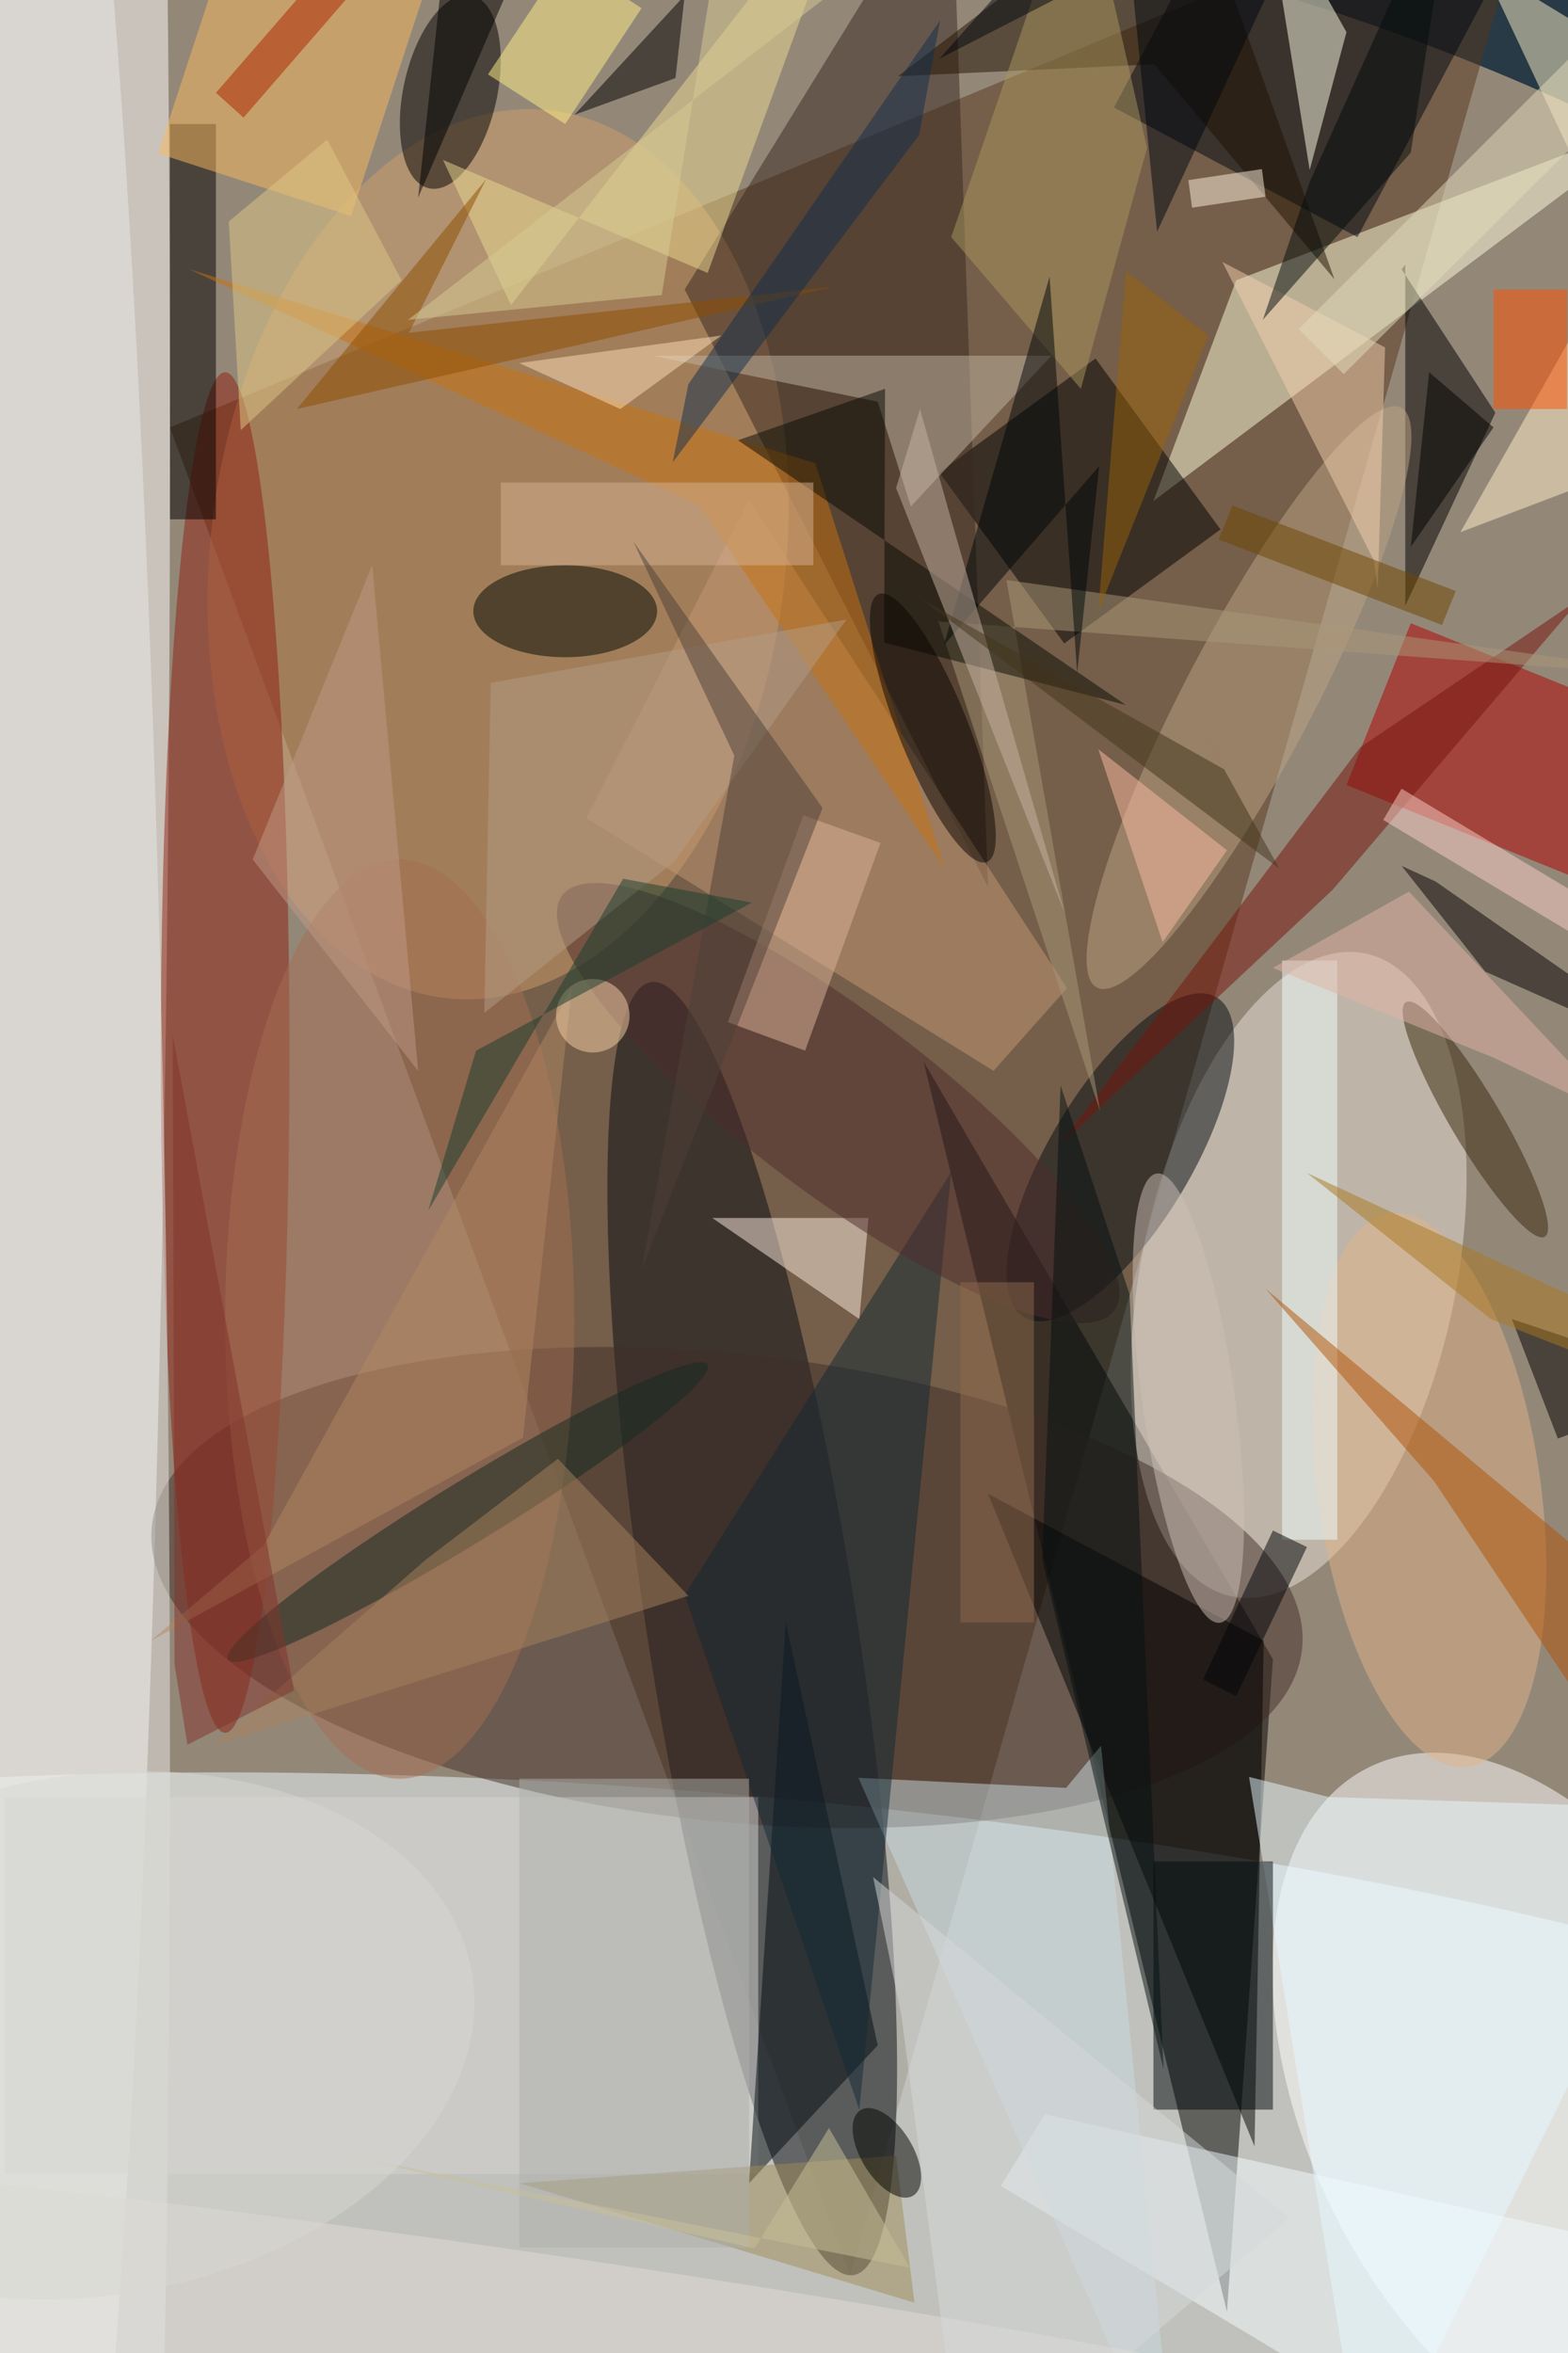 <svg xmlns="http://www.w3.org/2000/svg" viewBox="0 0 933 1400"><defs/><filter id="a"><feGaussianBlur stdDeviation="12"/></filter><rect width="100%" height="100%" fill="#273a45"/><g filter="url(#a)"><g fill-opacity=".5" transform="translate(2.7 2.7) scale(5.469)"><circle cx="65" cy="242" r="254" fill="#ffd7ac"/><path fill="#56361d" d="M92 247l75-263L18 46z"/><circle r="1" fill="#ecfcff" transform="matrix(168.385 14.41 -3.475 40.606 76.8 235.4)"/><ellipse cx="4" cy="47" fill="#fff" rx="14" ry="255"/><path d="M138 180l-38-65 33 136z"/><circle r="1" fill="#060b12" transform="rotate(171.1 33.8 91.5) scale(11.411 71.186)"/><circle r="1" fill="#fff" transform="matrix(-22.283 10.985 -18.359 -37.241 166.8 229)"/><circle r="1" fill="#cf9e6b" transform="matrix(-5.757 48.278 -31.08 -3.706 53.7 59.8)"/><circle r="1" fill="#ebe2d8" transform="matrix(7.248 -34.973 16.771 3.476 140.8 138.2)"/><circle r="1" fill="#402f28" transform="matrix(62.572 6.687 -2.703 25.296 78.6 172.2)"/><path fill="#fffedc" d="M125 54l9-24 47-18z"/><ellipse cx="24" cy="114" fill="#8f2010" rx="7" ry="74"/><path d="M107 162l29 71 1-55zm25.3-104.9l-17 12.4-13.6-18.6 17-12.4z"/><path fill="#f5fdff" d="M163.4 270.2l17.5-25.6-67.7-15.1-4.8 7.8z"/><path fill="#b10000" d="M185 100.7l-39-15.8 7-17.6 39 15.8z"/><path fill="#000711" d="M134.8-15.3l26.5 14.1-14.1 26.5-26.5-14.1z"/><path fill="#392921" d="M107 96L74 31l29-47z"/><circle r="1" fill="#050c12" transform="matrix(6.58 3.969 -10.49 17.39 121.4 125.4)"/><path fill="#c59974" d="M107.6 116l8-9L81 53.9 63.3 88.5z"/><ellipse cy="191" fill="#e8ebe8" rx="18" ry="255"/><path fill="#d7d5d3" d="M0 195h82v41H0z"/><path d="M152 28.8l.4-.5v37.1l9.8-21z"/><circle r="1" transform="matrix(4.973 1.101 -2.323 10.488 48.5 9.5)"/><ellipse cx="43" cy="143" fill="#a56e52" rx="19" ry="50"/><path fill="#000b0e" d="M85 176l-4 61 14-15z"/><path fill="#ffffe8" d="M142 18l4-15-9-16z"/><path fill="#fff1ca" d="M185 47.3l-26.6 10.1L185 10.5 160.8-4.2z"/><circle r="1" fill="#bda485" transform="matrix(-6.179 -3.244 16.557 -31.536 135.4 75.4)"/><circle r="1" fill="#e1b58b" transform="matrix(-4.283 -30.092 11.999 -1.708 155 161.6)"/><ellipse cx="61" cy="66" fill="#000900" rx="10" ry="5"/><path fill="#c3b7a5" d="M70.5 38.2h43.4L98.6 54.6 95 43.2z"/><path d="M18 13h5v43h-5z"/><path fill="#f9bb5f" d="M47.3-6.3L37.7 23l-21-6.8L26.3-13z"/><path fill="#cbdce3" d="M127.5 271l-34.6-78.1 22.6 1.1 3.8-4.6z"/><path fill="#e9faff" d="M144.1 195l-8.7-2.2 12.7 78.2 36.9-74.7z"/><path fill="#ffefe0" d="M94 132H77l16 11z"/><path fill="#030000" d="M161.1 105.2l23.9 10.6-29.3-20.4-3.7-1.7z"/><path fill="#122934" d="M103 127L93 229l-19-56z"/><path fill="#eff" d="M139 104h6v63h-6z"/><path d="M73 8l1-9-12 13z"/><path fill="#201300" d="M125.1 6.5l19.6 23.4L128.3-16 97.2 7.8z"/><path fill="#a18d59" d="M56 237l43 13-2-16z"/><path fill="#eddb92" d="M55.1 32.7L93-16 76.5 29.2 47.7 16.9z"/><path fill="#cb7310" d="M75.6 54.5L20.1 28.8l68.1 21.1L102.3 94z"/><path fill="#77150c" d="M114.6 124.3l32.9-43.5 24.1-16.3-27.1 31.8z"/><circle r="1" fill="#4f2c2c" transform="matrix(-5.937 7.886 -30.022 -22.602 90.7 119.5)"/><path fill="#00090d" d="M125 202h13v27h-13z"/><path fill="#b15204" d="M176.2 191.6l-20.7-31-18.3-20.9 47.8 39.9z"/><circle r="1" fill="#37280c" transform="rotate(-120.6 114.6 15) scale(14.827 2.743)"/><path fill="#ab9879" d="M119.2 120.4l-17.6-53.3 83.4 6.2-76-10.7z"/><circle r="1" fill="#122a21" transform="matrix(26.081 -16.045 1.763 2.866 50.4 164)"/><path fill="#090b03" d="M122 76.2l-26.3-6.8.1-27.6-16 5.6z"/><path fill="#f5d0af" d="M149 60.5L132.5 28l17.7 9.3-.8 26.3z"/><path d="M164 143l5 13 16-6z"/><path fill="#ab975e" d="M103 25.3L117.1-16l7.2 31.6-7.2 26.2z"/><circle r="1" fill="#cfc0b7" transform="matrix(4.984 -.703 3.444 24.435 128.8 151.6)"/><circle r="1" fill="#e2ddd9" transform="rotate(98.3 -82 152) scale(10.579 139.331)"/><path fill="#041011" d="M122.4 140.3l3.7 84.3-13.2-55.4 2-51.6z"/><path fill="#aeb0ac" d="M56 193h25v51H56z"/><path fill="#fff288" d="M69.3.4L61 13l-8.4-5.4L61-5z"/><path fill="#e0b49b" d="M78.7 110.7l8.2-22.5 8.4 3-8.2 22.6z"/><path fill="#ff5000" d="M162 31h8v13h-8z"/><path fill="#e2b5a6" d="M162.1 114.6l14 6.7-23.3-24.8-14.8 8.3z"/><path fill="#b49d87" d="M52.9 73.8l-.7 35.9 20.7-16.5 18.7-26.3z"/><path fill="#a6825d" d="M22.7 189.4l51.7-16.3-14.2-14.9-14.4 11z"/><path fill="#8f4d00" d="M52.4 19L44 35.7l46.2-5L31.8 44z"/><path fill="#e3ddbc" d="M140.8 35.3l37.5-37.5 5 5-37.6 37.4z"/><circle r="1" fill="#000201" transform="matrix(2.864 4.648 -2.383 1.468 96 233.7)"/><path fill="#132f4d" d="M99.5 14.2L72.7 49.8l1.7-8.5 27.4-39.6z"/><path fill="#000608" d="M119.1 50.2l-16.9 19.5 11.5-40.1 3 43.1z"/><path fill="#d6b394" d="M54 52h34v9H54z"/><path fill="#4e4139" d="M79.4 81.7l-11-23.3 20.6 29-19.7 50.3z"/><path fill="#030c0d" d="M136.9 34.3L153 16.1l4.9-32.1L142 19.3z"/><path fill="#000208" d="M141.7 167.8L134 184l-3.6-1.8L138 166z"/><path fill="#c9b2a3" d="M97 52.6l18.3 46.1-12.2-42.3L99.6 44z"/><path fill="#fad0c8" d="M180 106.7l-30-18 2-3.4 30 18z"/><path fill="#42341b" d="M138.7 94l-9.4-16.9 3.4 6.1-32.9-18.5z"/><circle r="1" fill="#0a0400" transform="matrix(-5.887 -14.572 3.497 -1.413 101 78.7)"/><path fill="#b38962" d="M56.4 155.9l5.3-48.9-33.5 60.6L15.9 178z"/><path fill="#6e4600" d="M133.6 54.5l24.3 9.3-1.5 3.7-24.3-9.3z"/><path fill="#fddeb9" d="M78 36l-22 3 11 5z"/><path fill="#d9cd94" d="M43.9 34.3l27.6-2.7L79.1-16 94.7-4.9z"/><path fill="#ab791e" d="M161.7 143l-20-15.9 43.3 20.1-14.1-.6z"/><path fill="#c19b86" d="M45 116L27 93l13-32z"/><path fill="#dfc986" d="M24.4 23.6l10.7-8.9L43.2 30 25.7 46.3z"/><path fill="#c9c098" d="M89.7 231l-8.1 13.1-45.3-10.3 62.2 12.4z"/><circle cx="64" cy="110" r="4" fill="#f8d3aa"/><circle r="1" fill="#d9d9d3" transform="rotate(81 -124.6 116) scale(28.344 41.94)"/><path fill="#d7dbda" d="M104.4 271l-6.8-52.1-3.1-15.2 45.3 37.1z"/><path fill="#000711" d="M125.4 24.7L121.3-16 101.7 5.9 144.3-16z"/><path fill="#83332b" d="M19.9 189.3l-1.4-8.7-.2-68.5 13.2 71.3z"/><path fill="#8e6b4c" d="M104 139h8v37h-8z"/><path d="M155 40l7 6-9 13z"/><path fill="#ad2100" d="M26 12.3l-3-2.7 19-21.9 3 2.7z"/><path d="M49-16h12L45 21z"/><path fill="#9a620c" d="M122 29l-3 37 12-30z"/><path fill="#fff3e1" d="M137.2 20.9l-8 1.2-.4-3 8-1.2z"/><path fill="#193f2f" d="M81.3 97.7l-14-2.6-21.2 36.1 5.2-17.4z"/><path fill="#febda2" d="M119 81l14 11-7 10z"/></g></g></svg>